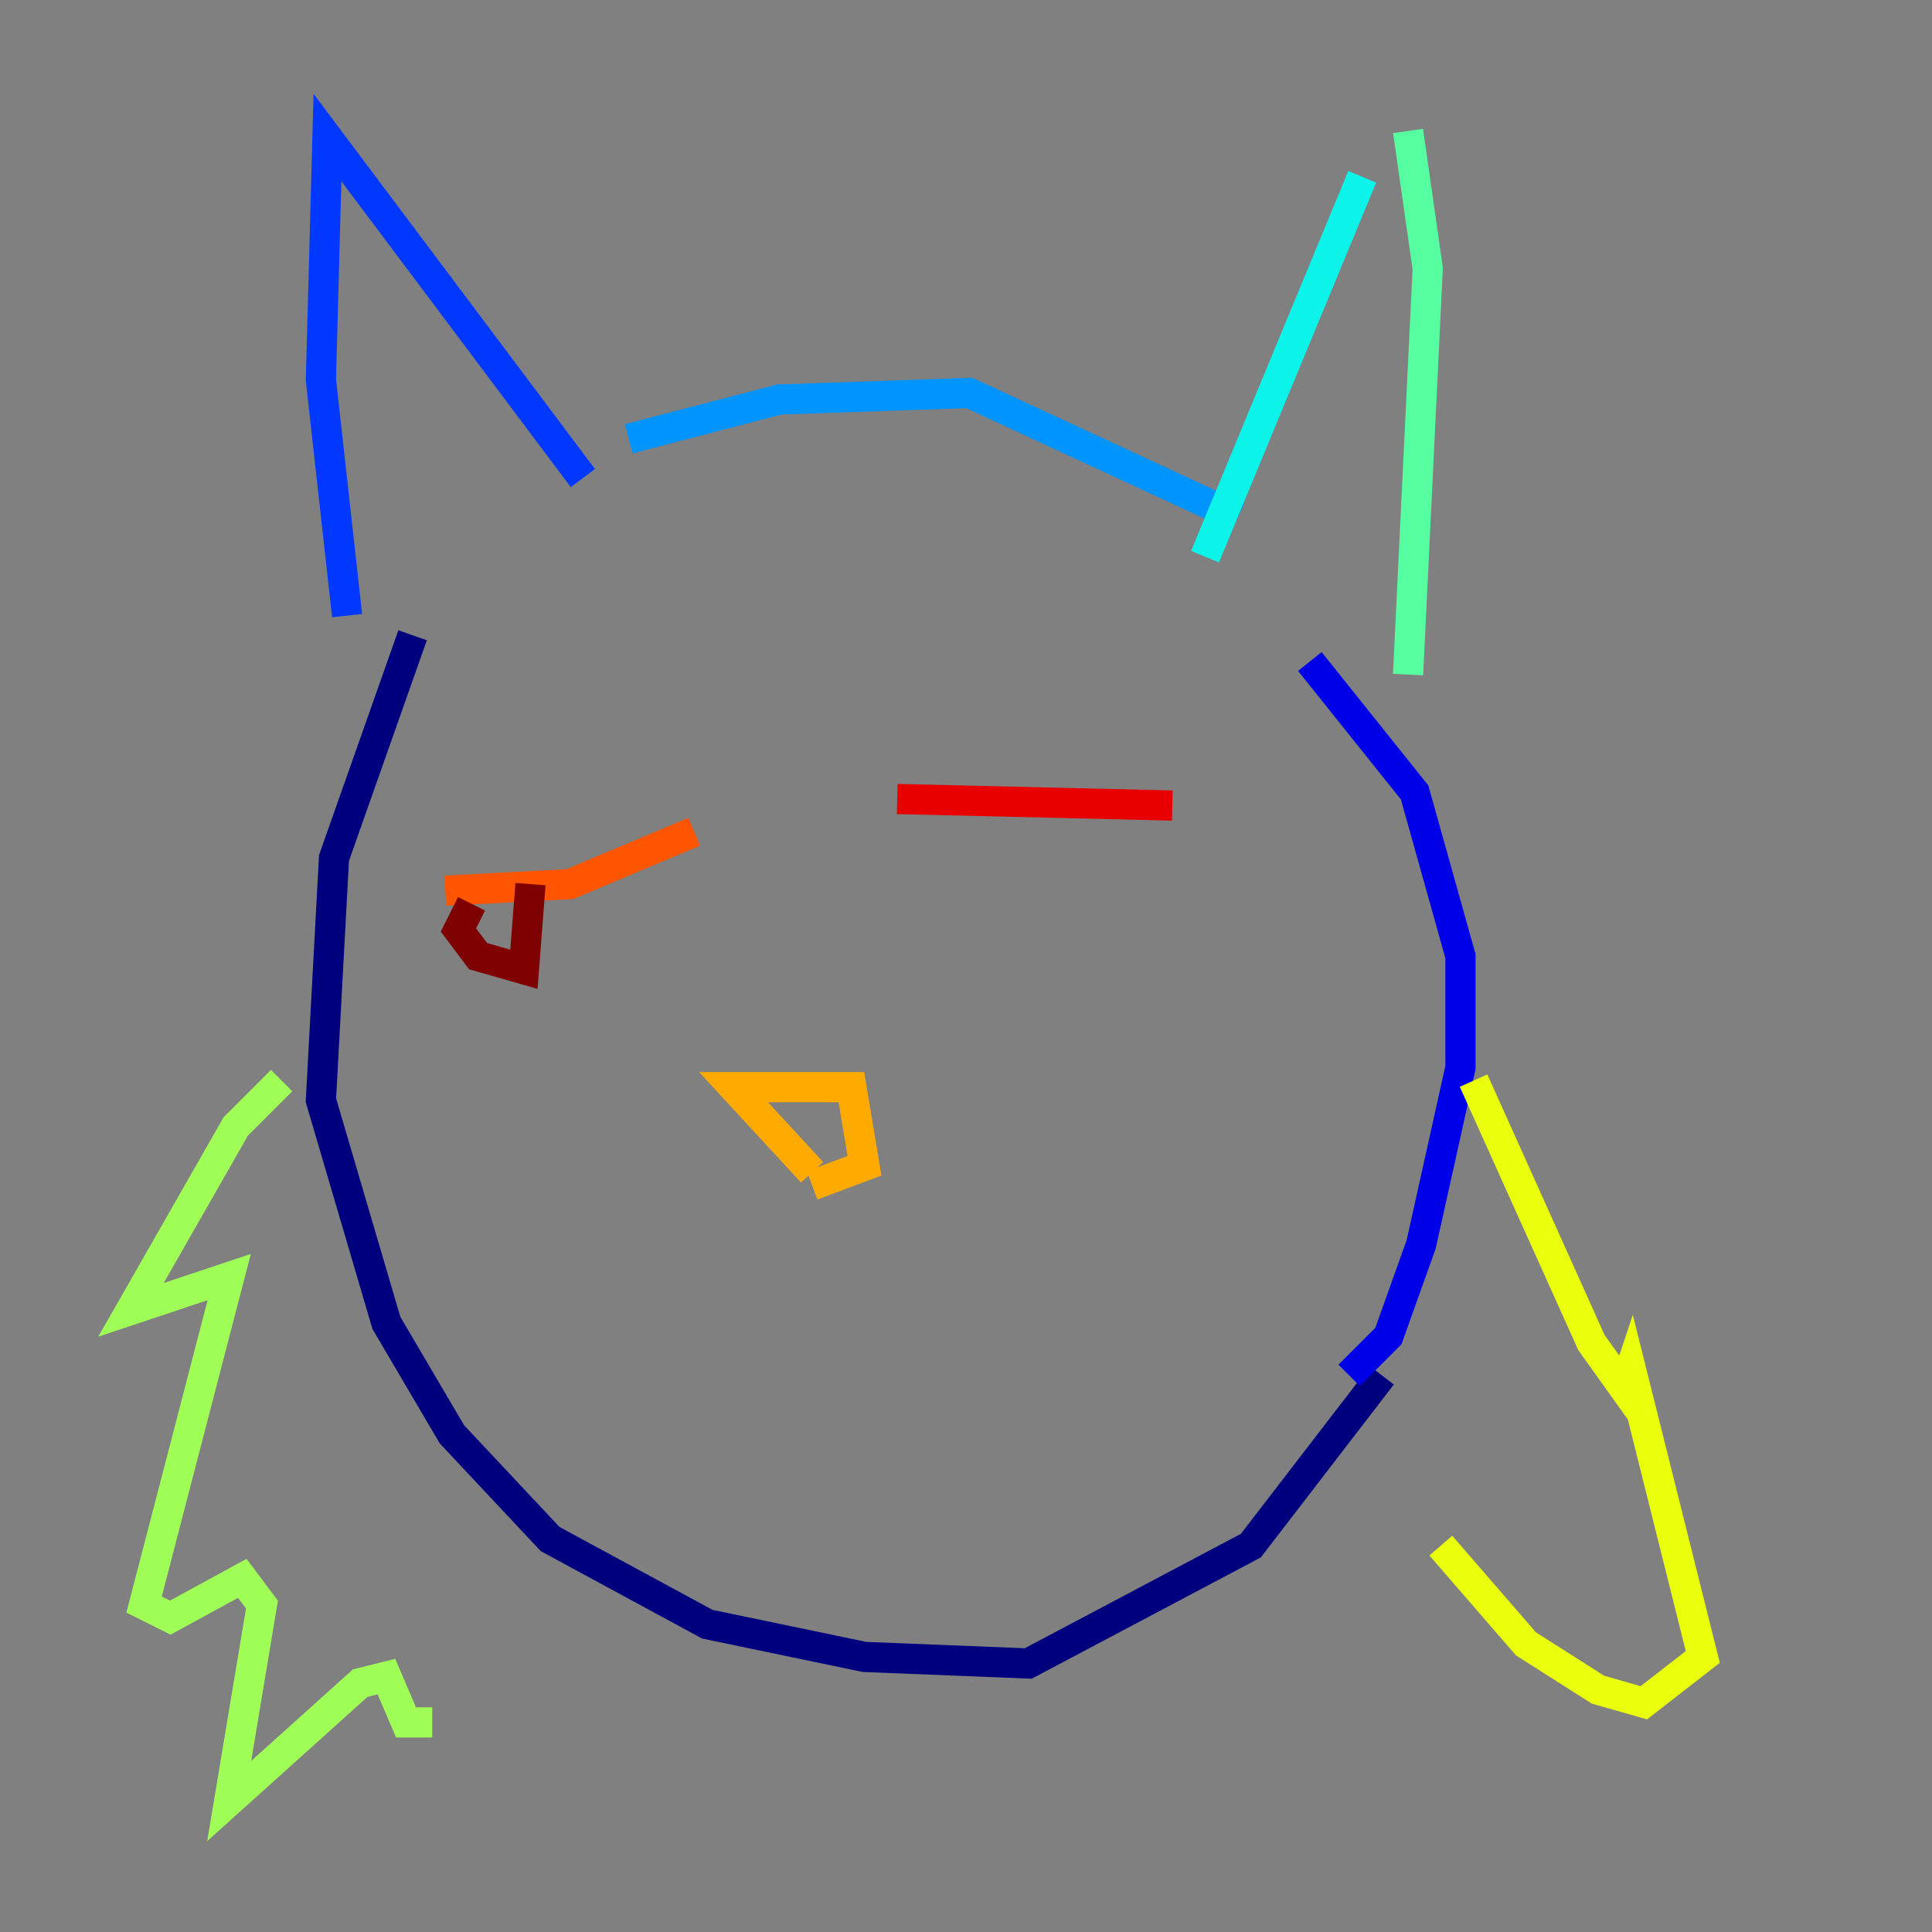 <?xml version="1.0" encoding="utf-8" ?>
<svg baseProfile="tiny" height="128" version="1.2" viewBox="0,0,128,128" width="128" xmlns="http://www.w3.org/2000/svg" xmlns:ev="http://www.w3.org/2001/xml-events" xmlns:xlink="http://www.w3.org/1999/xlink"><rect x="0" y="0" width="128" height="128" fill="#808080" stroke="none"/><defs /><polyline fill="none" points="27.336,42.088 22.129,56.841 21.261,72.895 25.6,87.647 29.939,95.024 36.447,101.966 46.861,107.607 57.275,109.776 68.122,110.21 82.875,102.4 91.552,91.119" stroke="#00007f" stroke-width="2" /><polyline fill="none" points="89.383,91.119 91.986,88.515 94.156,82.441 96.759,70.725 96.759,63.349 93.722,52.502 86.78,43.824" stroke="#0000e8" stroke-width="2" /><polyline fill="none" points="22.997,40.786 21.261,25.166 21.695,9.112 38.617,31.675" stroke="#0038ff" stroke-width="2" /><polyline fill="none" points="41.654,29.071 51.634,26.468 64.217,26.034 82.007,34.278" stroke="#0094ff" stroke-width="2" /><polyline fill="none" points="79.837,36.881 90.251,11.715" stroke="#0cf4ea" stroke-width="2" /><polyline fill="none" points="93.288,8.678 94.59,17.79 93.288,44.691" stroke="#56ffa0" stroke-width="2" /><polyline fill="none" points="18.658,71.593 15.62,74.63 8.678,86.78 15.186,84.61 9.546,106.305 11.281,107.173 16.054,104.57 17.356,106.305 15.186,119.322 23.864,111.512 25.6,111.078 26.902,114.115 28.637,114.115" stroke="#a0ff56" stroke-width="2" /><polyline fill="none" points="97.627,71.593 105.437,88.949 107.607,91.986 108.041,90.685 112.814,109.776 108.909,112.814 105.871,111.946 101.098,108.909 95.458,102.4" stroke="#eaff0c" stroke-width="2" /><polyline fill="none" points="53.803,77.668 48.597,72.027 56.407,72.027 57.275,77.234 53.803,78.536" stroke="#ffaa00" stroke-width="2" /><polyline fill="none" points="29.505,59.01 37.749,58.576 45.993,55.105" stroke="#ff5500" stroke-width="2" /><polyline fill="none" points="59.444,52.936 77.668,53.37" stroke="#e80000" stroke-width="2" /><polyline fill="none" points="31.241,59.878 30.373,61.614 31.675,63.349 34.712,64.217 35.146,58.576" stroke="#7f0000" stroke-width="2" /></svg>